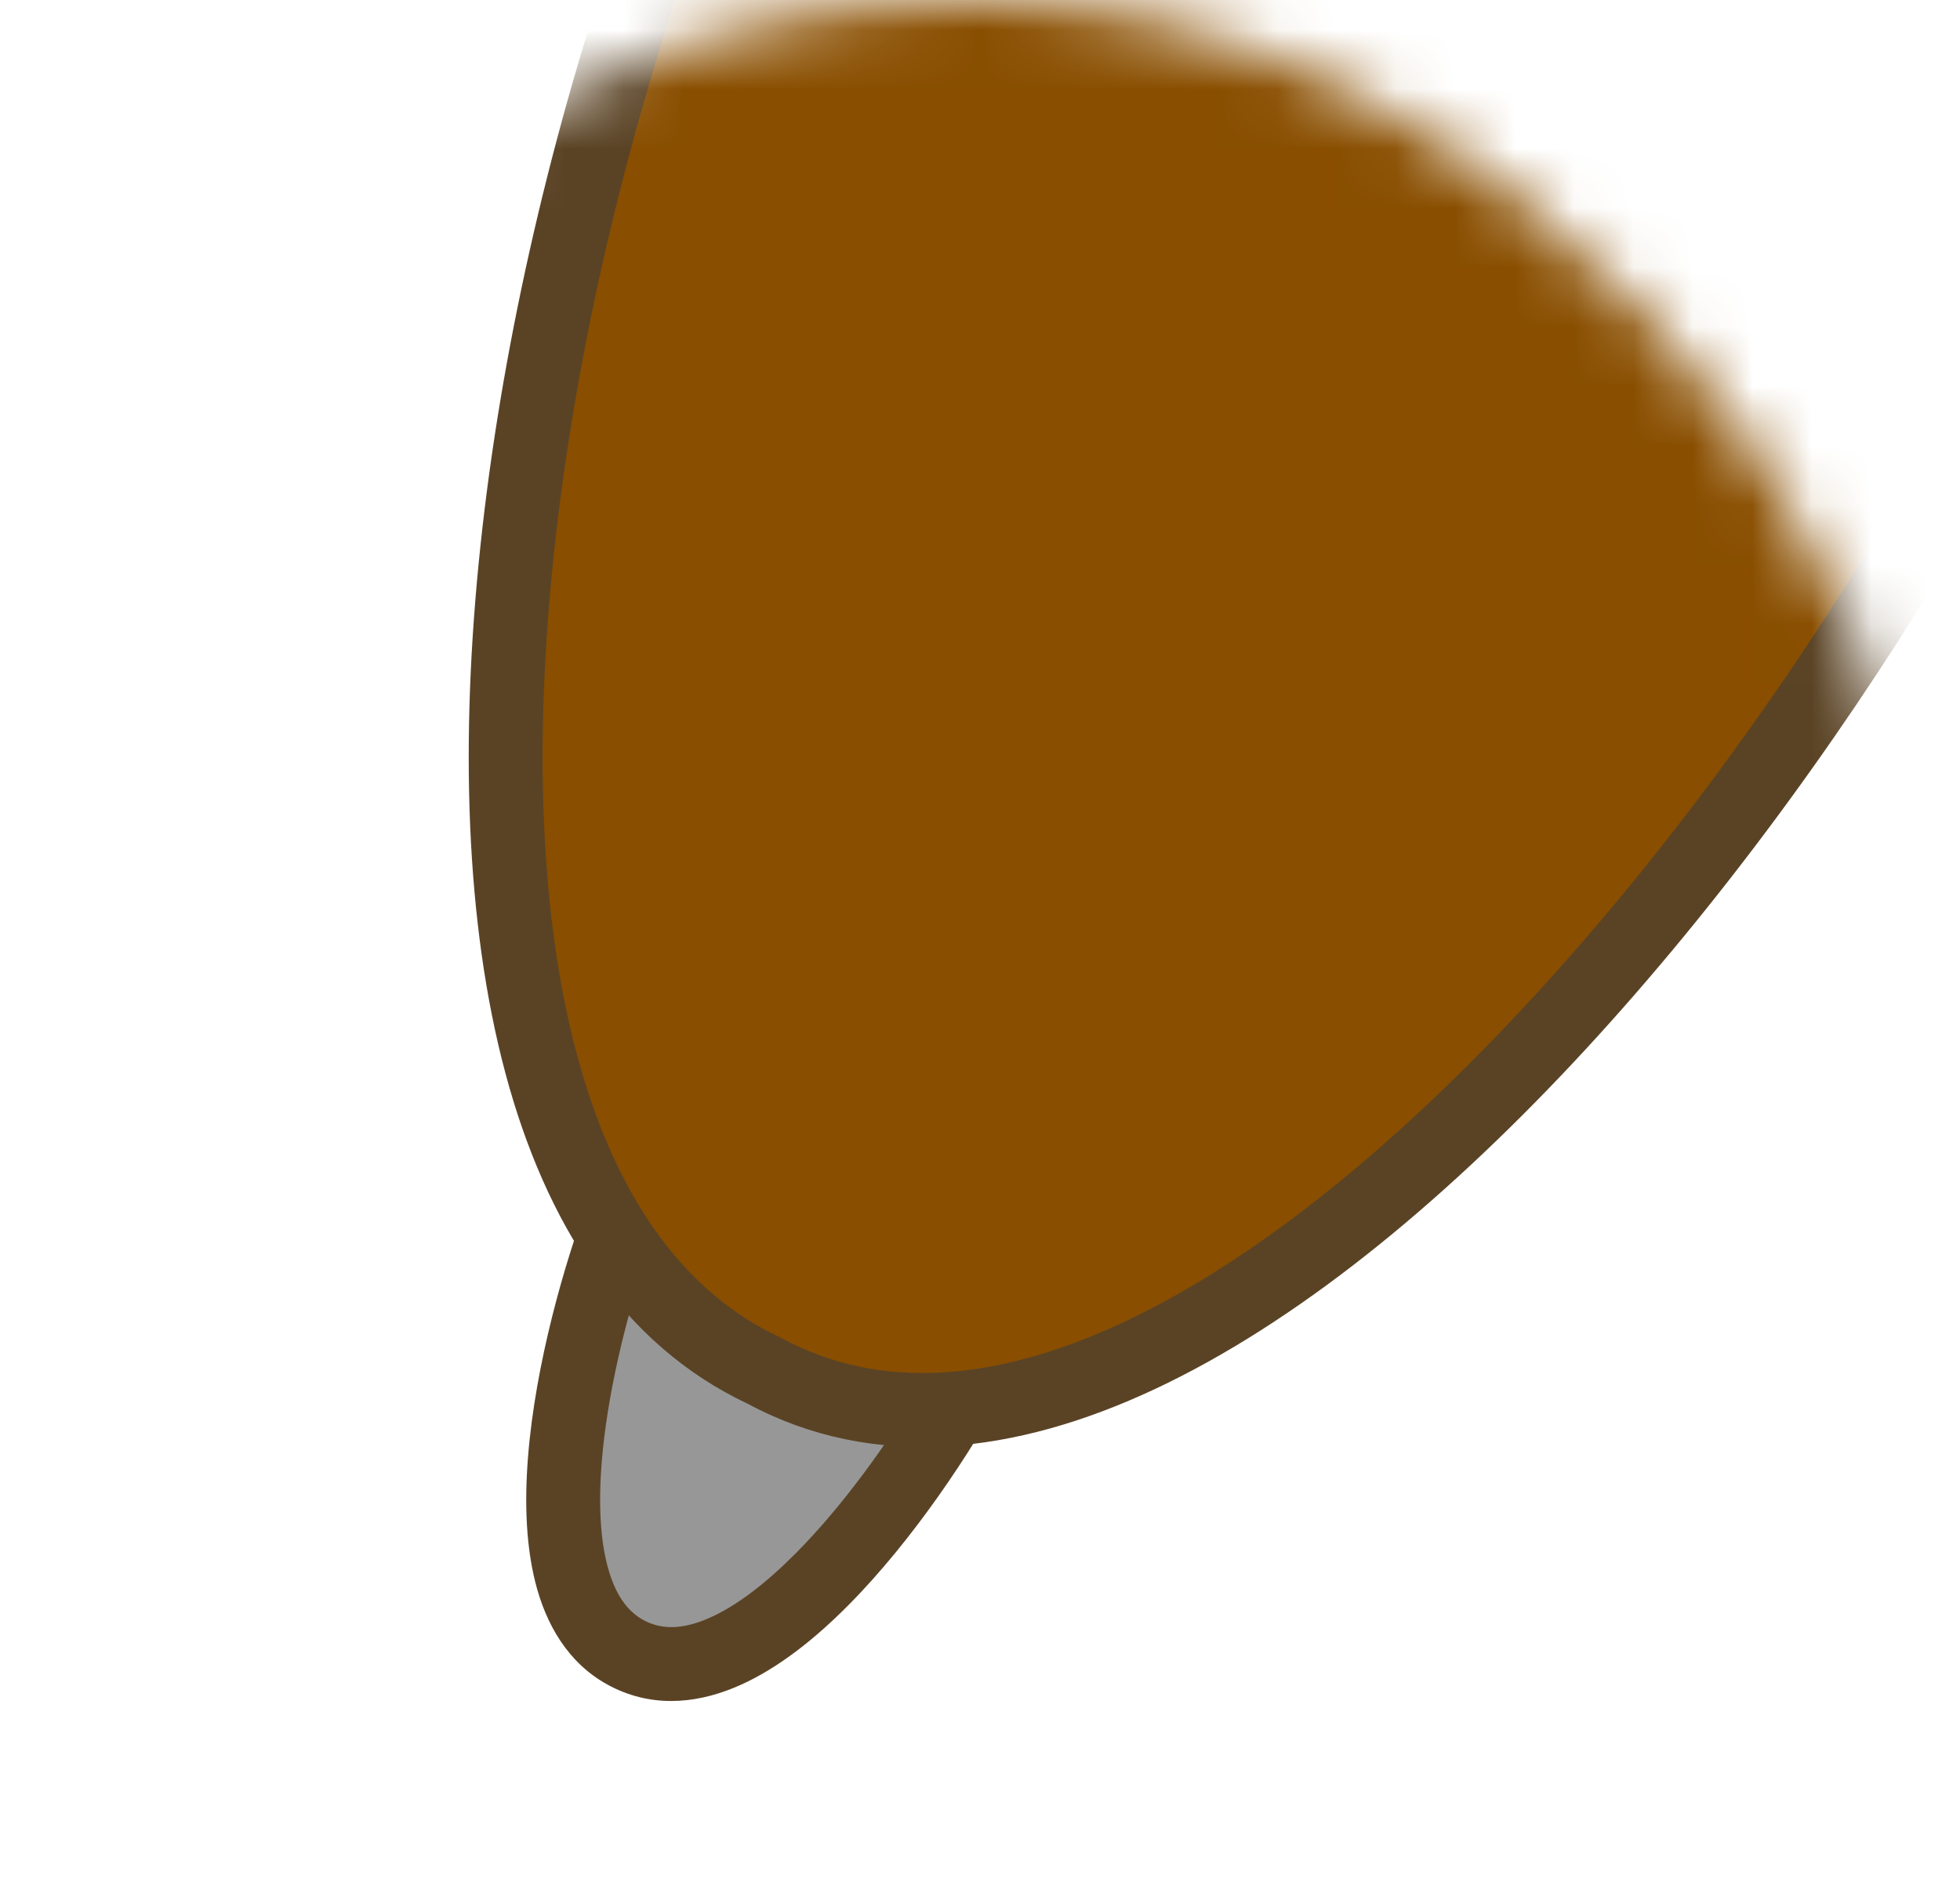 <svg width="33" height="32" viewBox="0 0 33 32" fill="none" xmlns="http://www.w3.org/2000/svg">
<mask id="mask0_161_1488" style="mask-type:alpha" maskUnits="userSpaceOnUse" x="0" y="0" width="33" height="32">
<rect x="0.421" width="32" height="32" rx="16" fill="#FFF5BA"/>
</mask>
<g mask="url(#mask0_161_1488)">
<path d="M10.627 27.872C8.619 26.936 9.704 22.497 10.498 20.395L16.36 23.129C15.286 25.1 12.635 28.808 10.627 27.872Z" fill="#979797"/>
<path fill-rule="evenodd" clip-rule="evenodd" d="M10.263 19.822C10.423 19.757 10.603 19.761 10.76 19.834L16.622 22.568C16.778 22.64 16.897 22.774 16.95 22.937C17.004 23.101 16.988 23.279 16.906 23.429C16.351 24.446 15.387 25.92 14.284 27.032C13.735 27.586 13.119 28.082 12.473 28.373C11.819 28.668 11.079 28.772 10.363 28.438C9.648 28.105 9.25 27.471 9.049 26.78C8.852 26.097 8.828 25.305 8.891 24.524C9.017 22.957 9.506 21.263 9.915 20.178C9.976 20.016 10.102 19.887 10.263 19.822ZM10.856 21.252C10.536 22.227 10.223 23.479 10.131 24.623C10.074 25.331 10.106 25.955 10.245 26.434C10.381 26.904 10.6 27.176 10.889 27.311C11.177 27.445 11.522 27.437 11.962 27.238C12.412 27.036 12.903 26.657 13.401 26.155C14.208 25.342 14.953 24.288 15.482 23.409L10.856 21.252Z" fill="#5A4325"/>
<path d="M14.921 -9.186C19.922 -16.945 26.89 -15.002 29.963 -13.569C33.143 -12.086 39.164 -7.865 36.25 0.76C32.608 11.541 20.394 27.151 12.869 23.088C5.283 19.55 8.67 0.512 14.921 -9.186Z" fill="#894E00"/>
<path fill-rule="evenodd" clip-rule="evenodd" d="M23.098 -15.445C26.008 -15.768 28.638 -14.876 30.227 -14.135C31.871 -13.369 34.285 -11.881 35.911 -9.429C37.559 -6.946 38.358 -3.534 36.841 0.957C34.989 6.437 30.977 13.111 26.471 17.914C24.218 20.315 21.809 22.283 19.45 23.39C17.094 24.496 14.705 24.775 12.591 23.641C10.475 22.647 9.187 20.601 8.51 18.075C7.832 15.541 7.744 12.443 8.089 9.193C8.777 2.695 11.215 -4.585 14.399 -9.526C16.997 -13.556 20.153 -15.119 23.098 -15.445ZM23.235 -14.209C20.678 -13.925 17.849 -12.58 15.445 -8.851C12.379 -4.094 9.997 2.994 9.326 9.324C8.991 12.488 9.087 15.419 9.712 17.753C10.338 20.088 11.466 21.744 13.133 22.521C13.145 22.526 13.155 22.532 13.166 22.538C14.811 23.426 16.764 23.276 18.922 22.264C21.083 21.25 23.367 19.404 25.563 17.062C29.956 12.381 33.871 5.859 35.662 0.558C37.059 -3.577 36.304 -6.587 34.875 -8.741C33.424 -10.928 31.237 -12.291 29.701 -13.008C28.217 -13.7 25.828 -14.496 23.235 -14.209Z" fill="#5A4325"/>
</g>
</svg>
